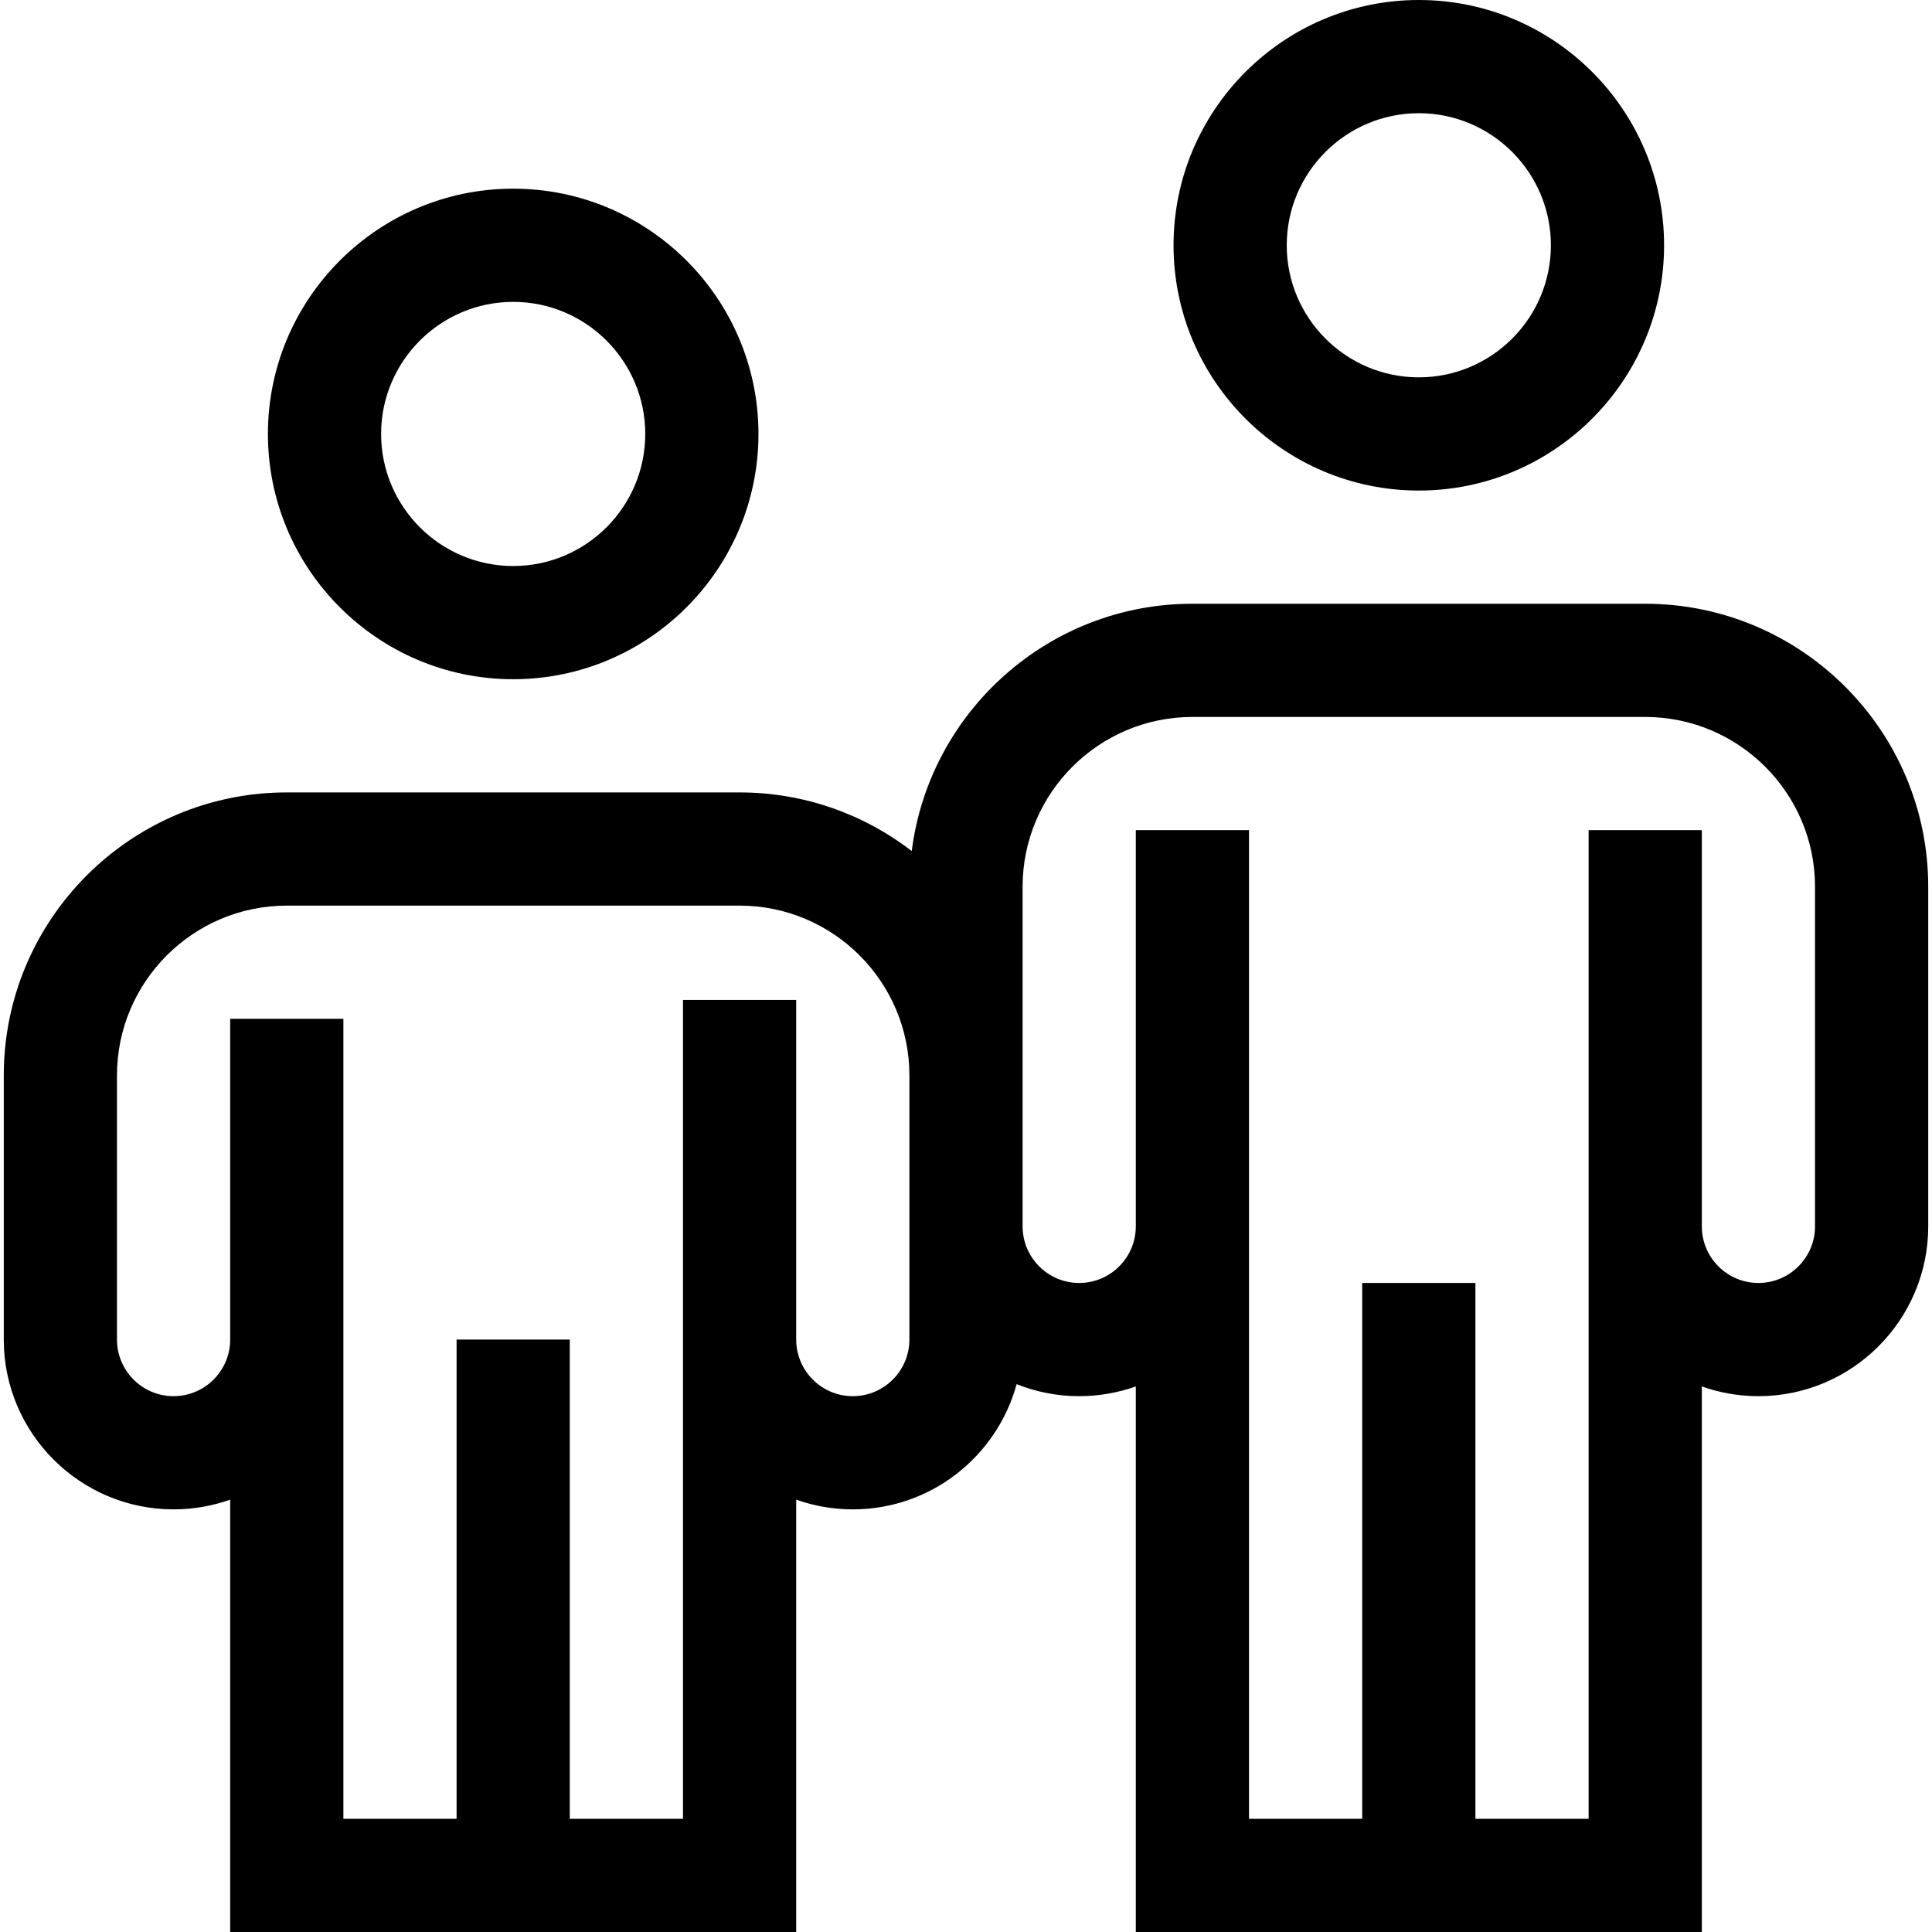 <svg id="Capa_1" enable-background="new 0 0 512 512" height="512" viewBox="0 0 512 512" width="512" xmlns="http://www.w3.org/2000/svg"><g><path d="m136 180c35.841 0 65-29.159 65-65s-29.159-65-65-65-65 29.159-65 65 29.159 65 65 65zm0-100c19.299 0 35 15.701 35 35s-15.701 35-35 35-35-15.701-35-35 15.701-35 35-35z"/><path d="m376 130c35.841 0 65-29.159 65-65s-29.159-65-65-65-65 29.159-65 65 29.159 65 65 65zm0-100c19.299 0 35 15.701 35 35s-15.701 35-35 35-35-15.701-35-35 15.701-35 35-35z"/><path d="m436 160h-120c-38.145 0-69.707 28.631-74.381 65.528-12.649-9.726-28.465-15.528-45.619-15.528h-119.999c-41.355 0-75.001 33.645-75.001 75v70c0 24.813 20.187 45 45 45 5.259 0 10.306-.915 15.001-2.581v114.581h149.999v-114.58c4.695 1.665 9.741 2.58 15 2.58 20.723 0 38.209-14.085 43.414-33.181 5.137 2.044 10.73 3.181 16.586 3.181 5.259 0 10.305-.915 15-2.58v144.58h150v-144.58c4.695 1.665 9.741 2.58 15 2.58 24.813 0 45-20.187 45-45v-90c0-41.355-33.645-75-75-75zm-195 195c0 8.271-6.729 15-15 15s-15-6.729-15-15v-90h-30v217h-30v-127h-30v127h-29.999v-212h-30v85c-.001 8.271-6.73 15-15.001 15s-15-6.729-15-15v-70c0-24.813 20.188-45 45.001-45h119.999c24.813 0 45 20.187 45 45zm240-30c0 8.271-6.729 15-15 15s-15-6.729-15-15v-105h-30v262h-30v-142h-30v142h-30v-262h-30v105c0 8.271-6.729 15-15 15s-15-6.729-15-15v-90c0-24.813 20.187-45 45-45h120c24.813 0 45 20.187 45 45z"/></g></svg>